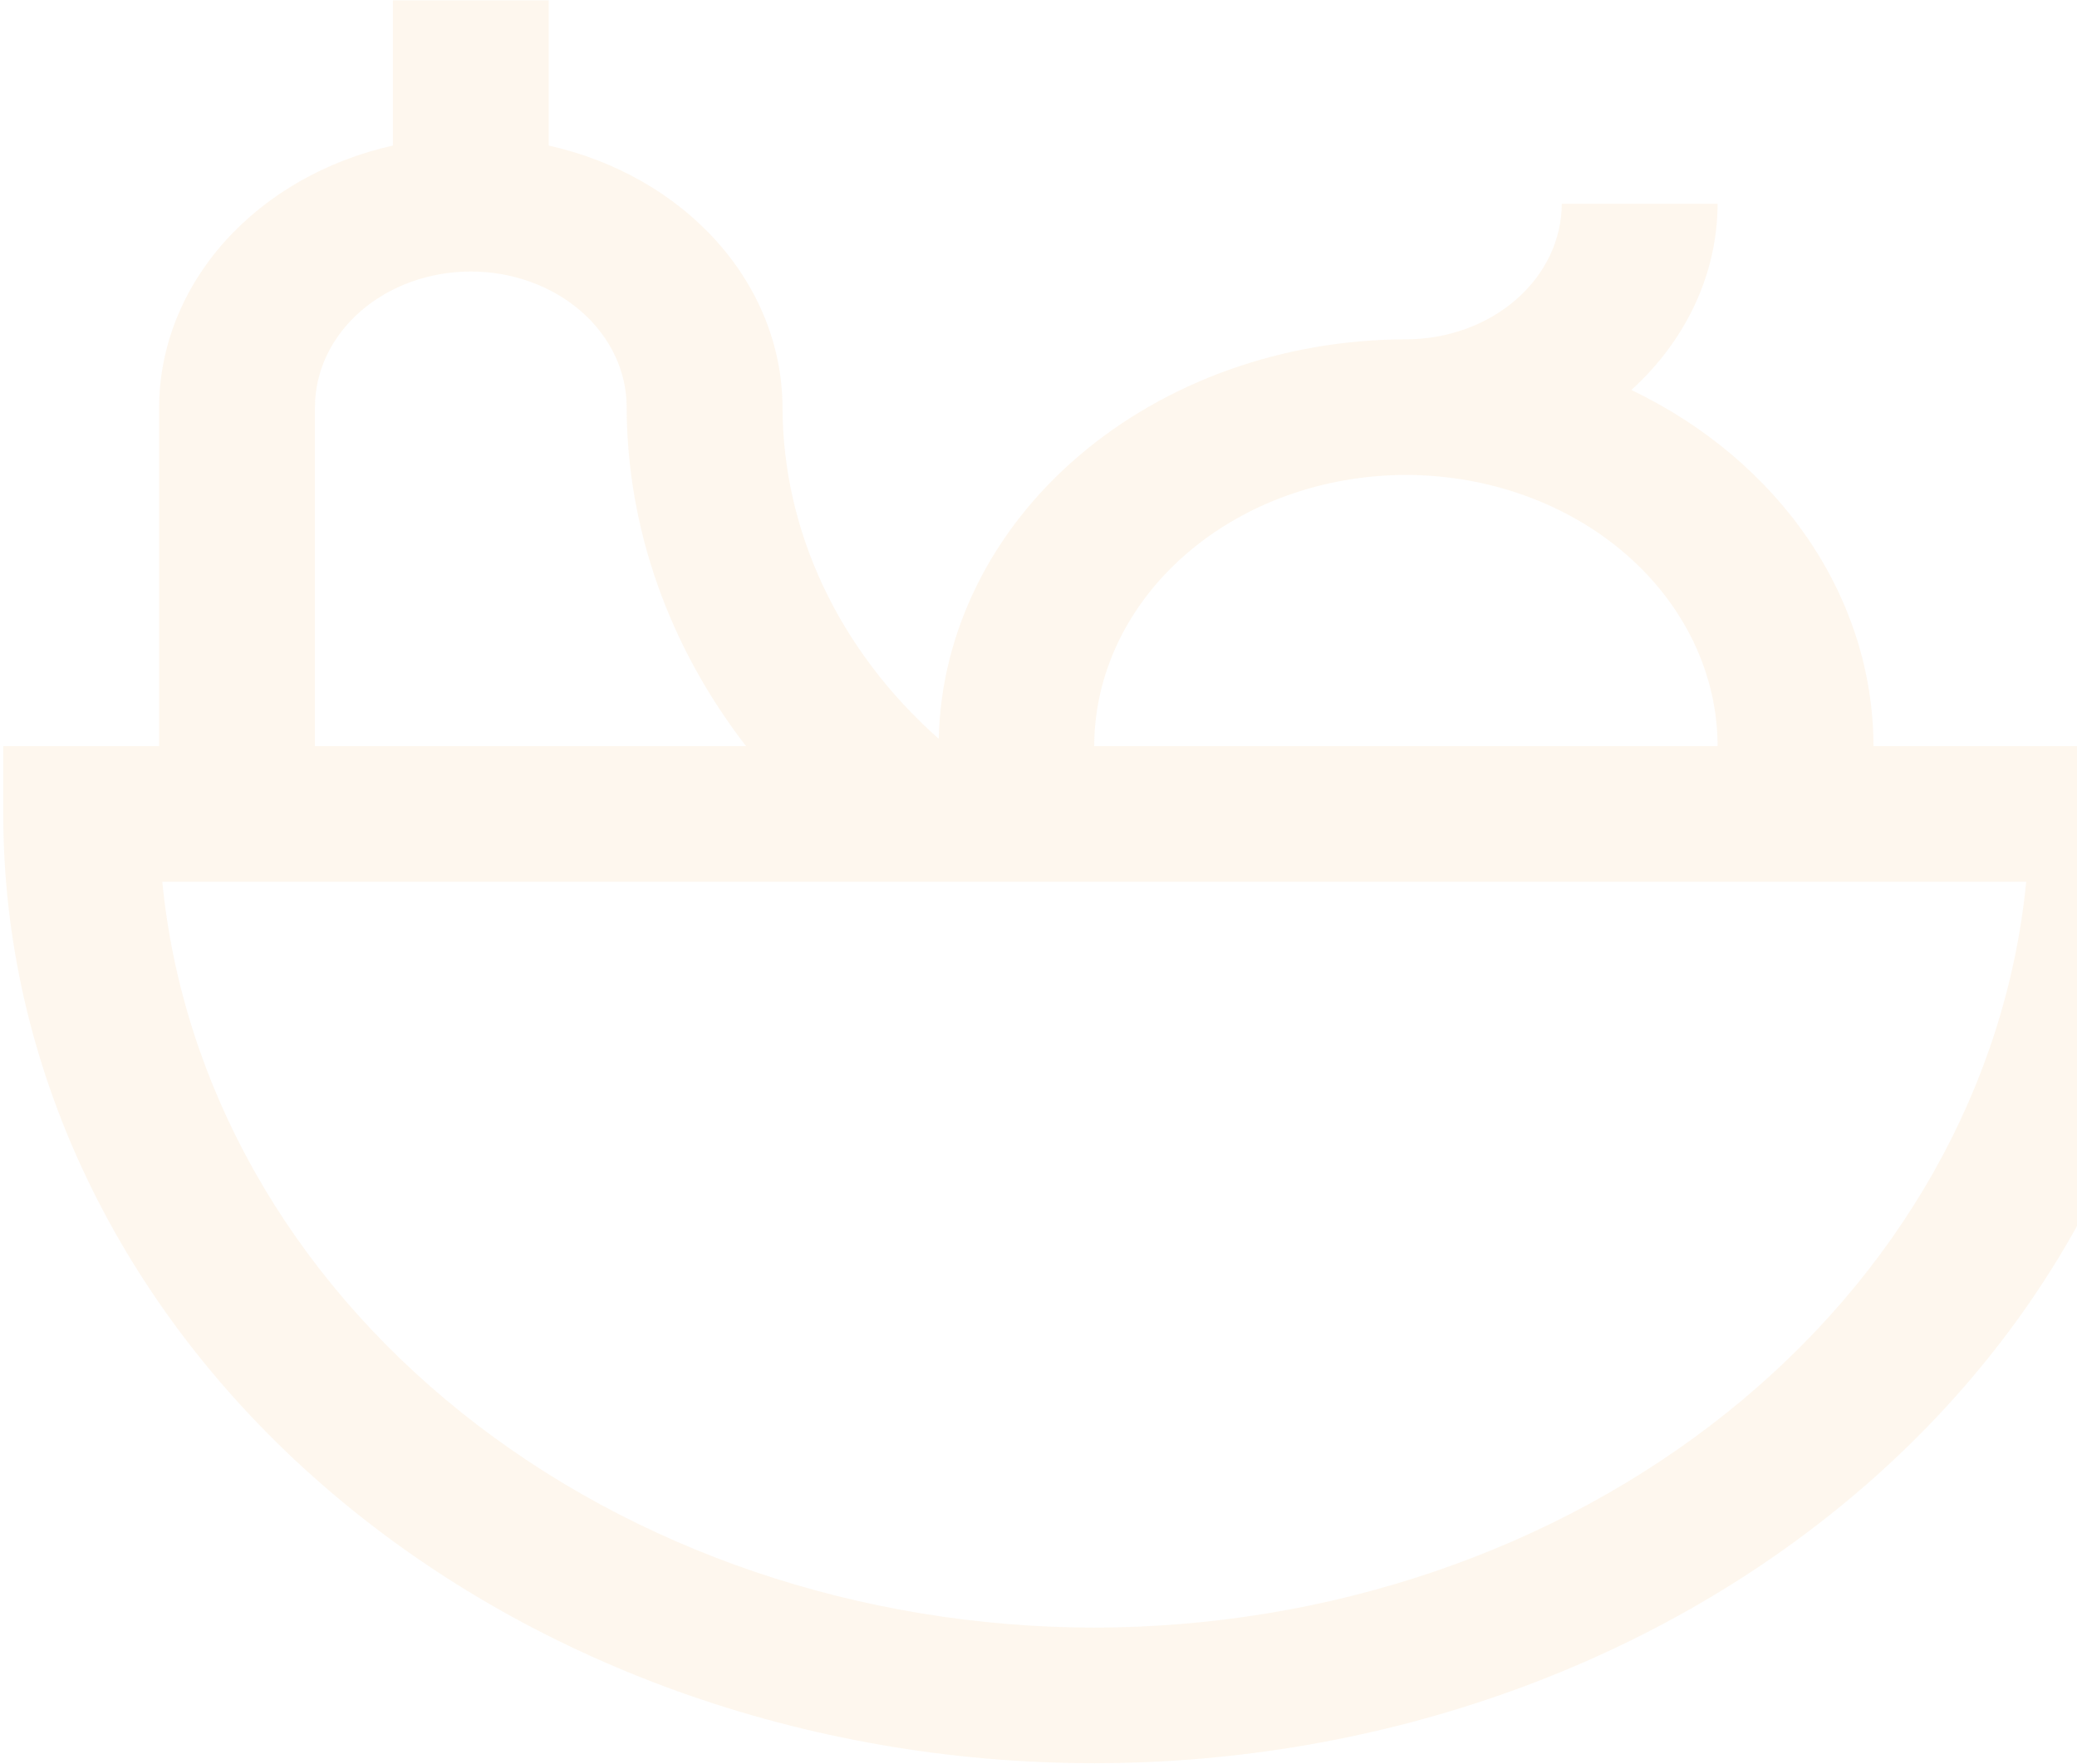 <svg width="391" height="332" viewBox="0 0 391 332" fill="none" xmlns="http://www.w3.org/2000/svg">
<path d="M352.684 140.448C352.671 126.748 348.435 113.303 340.419 101.511C332.402 89.72 320.899 80.014 307.106 73.406C317.501 63.972 323.317 51.415 323.345 38.346L294.006 38.346C293.998 45.114 290.905 51.603 285.404 56.388C279.904 61.174 272.446 63.865 264.667 63.872C241.612 63.898 219.489 71.788 203.046 85.848C186.603 99.907 177.152 119.015 176.722 139.069C157.914 122.403 147.356 99.991 147.31 76.634C147.271 65.347 142.93 54.39 134.966 45.48C127.002 36.569 115.865 30.209 103.301 27.396V0.059L73.962 0.059V27.396C61.398 30.209 50.261 36.569 42.297 45.48C34.333 54.39 29.992 65.347 29.953 76.634L29.953 140.448H0.614L0.614 153.21C0.614 200.598 22.251 246.045 60.767 279.554C99.282 313.062 151.52 331.887 205.988 331.887C260.457 331.887 312.695 313.062 351.21 279.554C389.725 246.045 411.363 200.598 411.363 153.21V140.448H352.684ZM264.667 89.397C280.223 89.414 295.137 94.798 306.137 104.368C317.137 113.938 323.326 126.913 323.345 140.448L205.988 140.448C206.008 126.913 212.196 113.938 223.196 104.368C234.196 94.798 249.11 89.414 264.667 89.397ZM59.292 76.634C59.292 69.865 62.383 63.372 67.885 58.585C73.388 53.798 80.85 51.109 88.631 51.109C96.413 51.109 103.875 53.798 109.377 58.585C114.88 63.372 117.971 69.865 117.971 76.634C118.029 99.373 125.851 121.584 140.444 140.448H59.292V76.634ZM205.988 306.362C161.855 306.314 119.348 291.866 86.865 265.873C54.383 239.879 34.289 204.231 30.554 165.973L381.437 165.973C377.702 204.233 357.606 239.883 325.12 265.877C292.635 291.871 250.124 306.317 205.988 306.362Z" fill="#F5AB48" fill-opacity="0.09"></path>
</svg>
